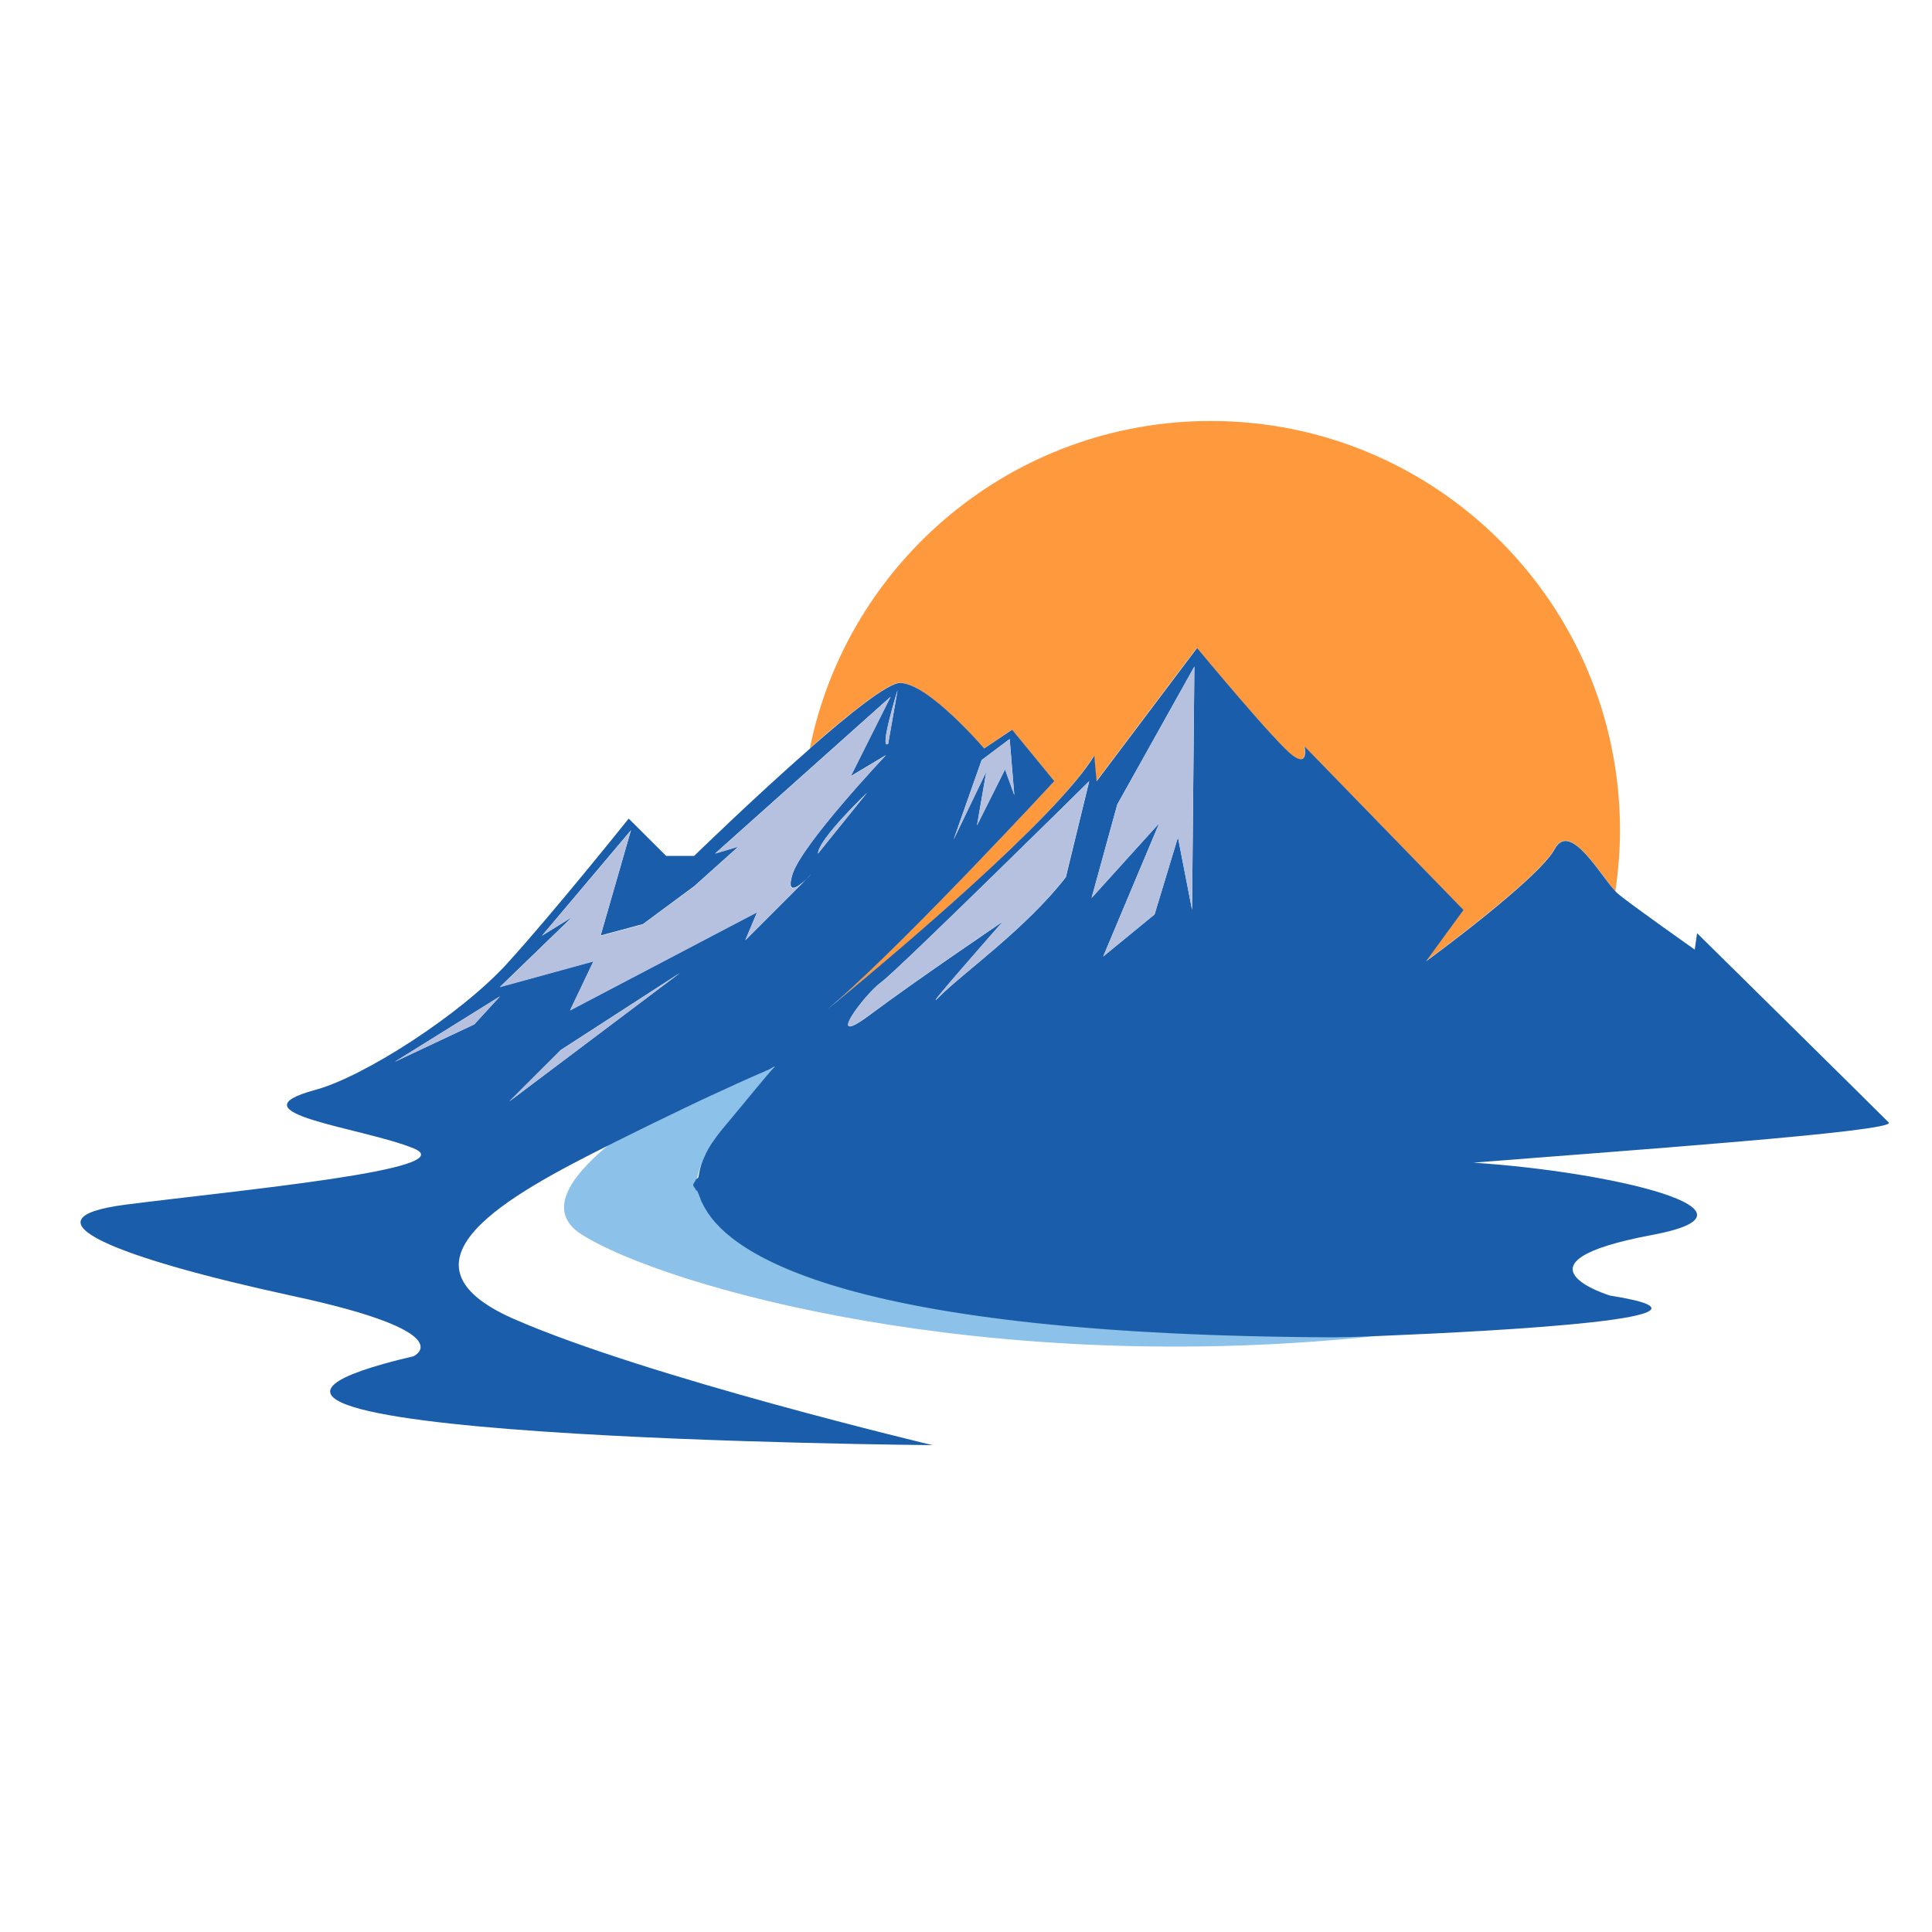 <?xml version="1.0" encoding="utf-8"?>
<!-- Generator: Adobe Illustrator 18.1.0, SVG Export Plug-In . SVG Version: 6.00 Build 0)  -->
<svg version="1.1" id="Layer_1" xmlns="http://www.w3.org/2000/svg" xmlns:xlink="http://www.w3.org/1999/xlink" x="0px" y="0px"
	 viewBox="0 0 1000 1000" enable-background="new 0 0 1000 1000" xml:space="preserve">
<g>
	<path fill="none" d="M369.7,589.9c-0.3,0.5-0.7,0.9-1,1.4c-1,1.6-2,3.1-2.8,4.6c-0.3,0.5-0.5,1-0.7,1.5c-0.5,1.1-1,2.1-1.4,3.2
		c-0.3,0.7-0.6,1.5-0.9,2.2c-0.2,0.7-0.6,1.5-0.7,2.2c-0.4,1.4-0.9,2.8-1.1,4.1c0,0.4-0.7,0.9-0.7,1.3c0-0.4,1.3-0.9,1.3-1.3
		c0.1-1.3,0.4-2.7,0.8-4.1c0.2-0.7,0.4-1.4,0.6-2.2c0.2-0.7,0.5-1.5,0.8-2.2c0.4-1,0.9-2.1,1.4-3.2c0.2-0.5,0.5-1,0.7-1.5
		c0.8-1.5,1.8-3.1,2.8-4.6C369.1,590.9,369.4,590.4,369.7,589.9c1.2-1.7,2.5-3.6,4-5.4c14.2-16.9,22.6-27.6,27.4-32.6c0,0,0,0,0,0
		c-4.7,5-13.1,15.6-27.4,32.6C372.2,586.4,370.9,588.2,369.7,589.9z"/>
	<path fill="none" d="M360.3,610.4c-0.1,0.9-1.3,1.8-1.3,2.7C359,612.2,360.2,611.3,360.3,610.4z"/>
	<path fill="none" d="M362.6,569.7c3.7-1.7,7.2-3.4,10.4-4.8C369.7,566.3,366.3,567.9,362.6,569.7z"/>
	<path fill="none" d="M398.1,553.5c0.2-0.1,0.3-0.1,0.5-0.2C398.4,553.3,398.3,553.4,398.1,553.5z"/>
	<path fill="none" d="M428.4,522.3c1.5-1.2,3.4-2.8,5.6-4.6c0-0.1-0.1-0.1-0.1-0.2C432,519.2,430.1,520.8,428.4,522.3z"/>
	<path fill="#8CC1E9" d="M365.3,625.5c-0.7-1.2-1.3-2.3-1.8-3.5c0,0-0.1,0-0.1,0c-0.3-0.8-0.7-1.5-0.9-2.3c-0.2-0.5-0.5-1-0.6-1.5
		c-0.2-0.6-0.6-1.3-0.8-2c0,0-0.6,0-0.6,0c-0.2-1.1-1.5-2.1-1.5-3c0,0,0,0,0,0c0-0.9,1.2-1.8,1.3-2.7c0-0.4,0.7-0.9,0.7-1.3
		c0.1-1.3,0.7-2.7,1.1-4.1c0.2-0.7,0.5-1.4,0.7-2.2c0.2-0.7,0.6-1.5,0.9-2.2c0.4-1,0.9-2.1,1.4-3.2c0.2-0.5,0.5-1,0.7-1.5
		c0.8-1.5,1.8-3.1,2.8-4.6c0.3-0.5,0.6-0.9,1-1.4c1.2-1.7,2.5-3.5,4-5.3c14.2-16.9,22.6-26.9,27.4-32.5c-0.5,0.2-1.3,0.6-2.5,1.1
		c-0.2,0.1-0.3,0.1-0.5,0.2c-4.4,1.9-13,5.7-25.2,11.3c-3.2,1.5-6.7,3.1-10.4,4.8c-2.8,1.3-5.6,2.7-8.6,4.1
		c-10.2,4.9-21.8,10.5-34.6,16.9c-1.5,0.7-2.9,1.5-4.4,2.2c-20.5,17-32,34.6-13.7,46.2c41.9,26.5,208.3,74.8,415.1,52.1
		c-15.3,0.6-25.4,0.8-25.4,0.8c0,0,0,0,0,0h0C439.1,691,378.9,649.4,365.3,625.5z"/>
	<path fill="#FF993D" d="M509.3,387.4l14.5-9.7l21.8,26.6c0,0-73.4,79.5-111.7,113.2c0,0,0,0.1,0.1,0.2
		c28.5-23.4,113.1-94.5,132.2-126.6l1.2,13.3l52-69c0,0,41.2,49.6,49.6,55.7c8.5,6.1,6-4.8,6-4.8l82.3,84.7L738,497.5
		c0,0,58.1-42.4,66.6-58.1c8-15,23.8,13.8,31.5,21.9c1.5-10.3,2.4-20.8,2.4-31.6c0-117-94.8-211.8-211.8-211.8
		c-102.4,0-187.9,72.7-207.5,169.3c20.8-18.3,40.5-33.8,46.5-33.8C480.2,353.5,509.3,387.4,509.3,387.4z"/>
	<path fill="#1A5EAB" d="M977.6,581c-6-6.1-99.2-98-99.2-98l-1.2,8.5c0,0-32.7-23-39.9-29c-0.3-0.3-0.7-0.7-1.1-1.1
		c-7.8-8-23.5-36.8-31.5-21.9c-8.5,15.7-66.6,58.1-66.6,58.1l19.4-26.6l-82.3-84.7c0,0,2.4,10.9-6,4.8c-8.5-6.1-49.6-55.7-49.6-55.7
		l-52,69l-1.2-13.3C547.1,423.1,462.5,494.2,434,517.7c-2.2,1.9-4.2,3.4-5.6,4.6c1.8-1.5,3.6-3.1,5.6-4.8
		c38.3-33.7,111.7-113.2,111.7-113.2l-21.8-26.6l-14.5,9.7c0,0-29-33.9-43.6-33.9c-6.1,0-25.7,15.5-46.5,33.8c0,0,0,0.2-0.1,0.2
		c-28.9,25.3-59.9,55.5-59.9,55.5h-14.5l-19.4-19.3c0,0-38.7,48.4-62.9,75c-24.2,26.6-74.4,58.7-99.2,65.4
		c-44.8,12.1,24.2,19.4,50.8,30.3c26.6,10.9-92,21.8-148.9,29.1c-56.9,7.3-3.6,27.8,85.9,47.2C240.6,689.9,214,702,214,702
		c-181.5,42.4,268.7,46,268.7,46S335,712.9,266,682.7c-67-29.4-1.6-64.5,48.8-89.8c1.5-0.7,3-1.5,4.4-2.2
		c12.9-6.4,24.5-12.1,34.6-16.9c3-1.4,5.9-2.8,8.6-4.1c3.7-1.7,7.2-3.4,10.4-4.8c12.1-5.6,20.7-9.4,25.2-11.3
		c0.2-0.1,0.3-0.2,0.5-0.3c1.2-0.5,2-1.2,2.5-1.2c0,0,0,0,0,0c-4.7,5-13.1,15.6-27.4,32.6c-1.5,1.8-2.8,3.6-4,5.3
		c-0.3,0.5-0.6,0.9-1,1.4c-1,1.6-2,3.1-2.8,4.7c-0.3,0.5-0.5,1-0.7,1.5c-0.5,1.1-1,2.1-1.4,3.2c-0.3,0.7-0.6,1.5-0.8,2.2
		c-0.2,0.7-0.4,1.5-0.6,2.2c-0.3,1.4-0.6,2.8-0.8,4.1c0,0.4-1.3,0.9-1.4,1.3c-0.1,0.9-1.3,1.8-1.3,2.7c0,0,0,0,0,0
		c0,0.9,1.3,1.9,1.5,3c0,0,0.6,0,0.6,0c0.1,0.7,0.6,1.3,0.8,2c0.1,0.5,0.4,1,0.6,1.5c0.2,0.8,0.6,1.6,0.9,2.4c0,0,0.1,0.1,0.1,0.1
		c0.5,1.1,1.1,2.2,1.8,3.4c13.7,23.9,73.9,65.5,325.5,66.5h0c0,0,10.2-0.1,25.4-0.8c58.1-2.4,190.3-9.3,117.4-20.8
		c0,0-55.7-16.9,21.8-31.4c65.2-12.2-20.4-32.7-92.5-37.4C834.8,596,982.3,585.7,977.6,581z M508.1,393.4l14.5-10.9l2.4,29
		l-4.8-13.3l-14.5,29l4.8-27.8l-16.9,35.1L508.1,393.4z M578.3,416.4l39.9-71.4L617,470.9l-7.3-37.5l-12.1,39.9L571,495.1l29-69
		L565,464.8L578.3,416.4z M456.1,508.4c8.5-6.1,107.7-104.1,107.7-104.1L551.7,454c-20.6,26.6-53.3,49.6-65.3,61.7
		c-12.1,12.1,32.7-38.7,32.7-38.7s-44.8,30.3-69,48.4C425.8,543.5,447.6,514.5,456.1,508.4z M423.4,441.8c0-7.3,25.4-31.5,25.4-31.5
		L423.4,441.8z M459.7,385c-4.8,3.6,4.9-27.8,4.9-27.8L459.7,385z M245.5,530.2l-41.2,19.4l54.5-33.9L245.5,530.2z M263.6,570.1
		l26.6-26.6l61.7-39.9L263.6,570.1z M385.8,486.6l6.1-14.5l-96.8,50.8l12.1-25.4l-48.4,13.3l37.5-36.3l-15.7,9.7l46-54.5l-15.7,54.5
		l21.9-5.9l26.5-19.6l23-20.6l-12.1,3.6l90.8-81.1l-20.6,41.1l18.2-10.9c0,0-43.5,46-48.4,61.7c-3.5,11.5,3.3,6.2,7.2,2.5l2.5-2.5
		c0,0-1,1.1-2.5,2.5L385.8,486.6z"/>
	<path fill="#B6C1E0" d="M410.1,452.7c4.9-15.7,48.4-61.7,48.4-61.7l-18.2,10.9l20.6-41.1l-90.8,81.1l12.1-3.6l-23,20.6l-26.5,19.6
		l-21.9,5.9l15.7-54.5l-46,54.5l15.7-9.7l-37.5,36.3l48.4-13.3l-12.1,25.4l96.8-50.8l-6.1,14.5l31.4-31.4
		C413.3,458.9,406.5,464.3,410.1,452.7z"/>
	<polygon fill="#B6C1E0" points="245.5,530.2 258.8,515.7 204.3,549.6 	"/>
	<polygon fill="#B6C1E0" points="571,495.1 597.6,473.3 609.7,433.4 617,470.9 618.2,345 578.3,416.4 565,464.8 600,426.1 	"/>
	<path fill="#B6C1E0" d="M459.7,385l4.9-27.8C464.5,357.1,454.8,388.6,459.7,385z"/>
	<path fill="#B6C1E0" d="M419.7,452.7l-2.5,2.5C418.7,453.9,419.7,452.7,419.7,452.7z"/>
	<polygon fill="#B6C1E0" points="263.6,570.1 352,503.6 290.3,543.5 	"/>
	<path fill="#B6C1E0" d="M423.4,441.8l25.4-31.5C448.8,410.4,423.4,434.6,423.4,441.8z"/>
	<path fill="#B6C1E0" d="M450,525.4c24.2-18.2,69-48.4,69-48.4s-44.8,50.8-32.7,38.7c12.1-12.1,44.8-35.1,65.3-61.7l12.1-49.6
		c0,0-99.2,98-107.7,104.1C447.6,514.5,425.8,543.5,450,525.4z"/>
	<polygon fill="#B6C1E0" points="505.7,427.3 520.2,398.3 525,411.6 522.6,382.6 508.1,393.4 493.6,434.6 510.5,399.5 	"/>
</g>
</svg>
